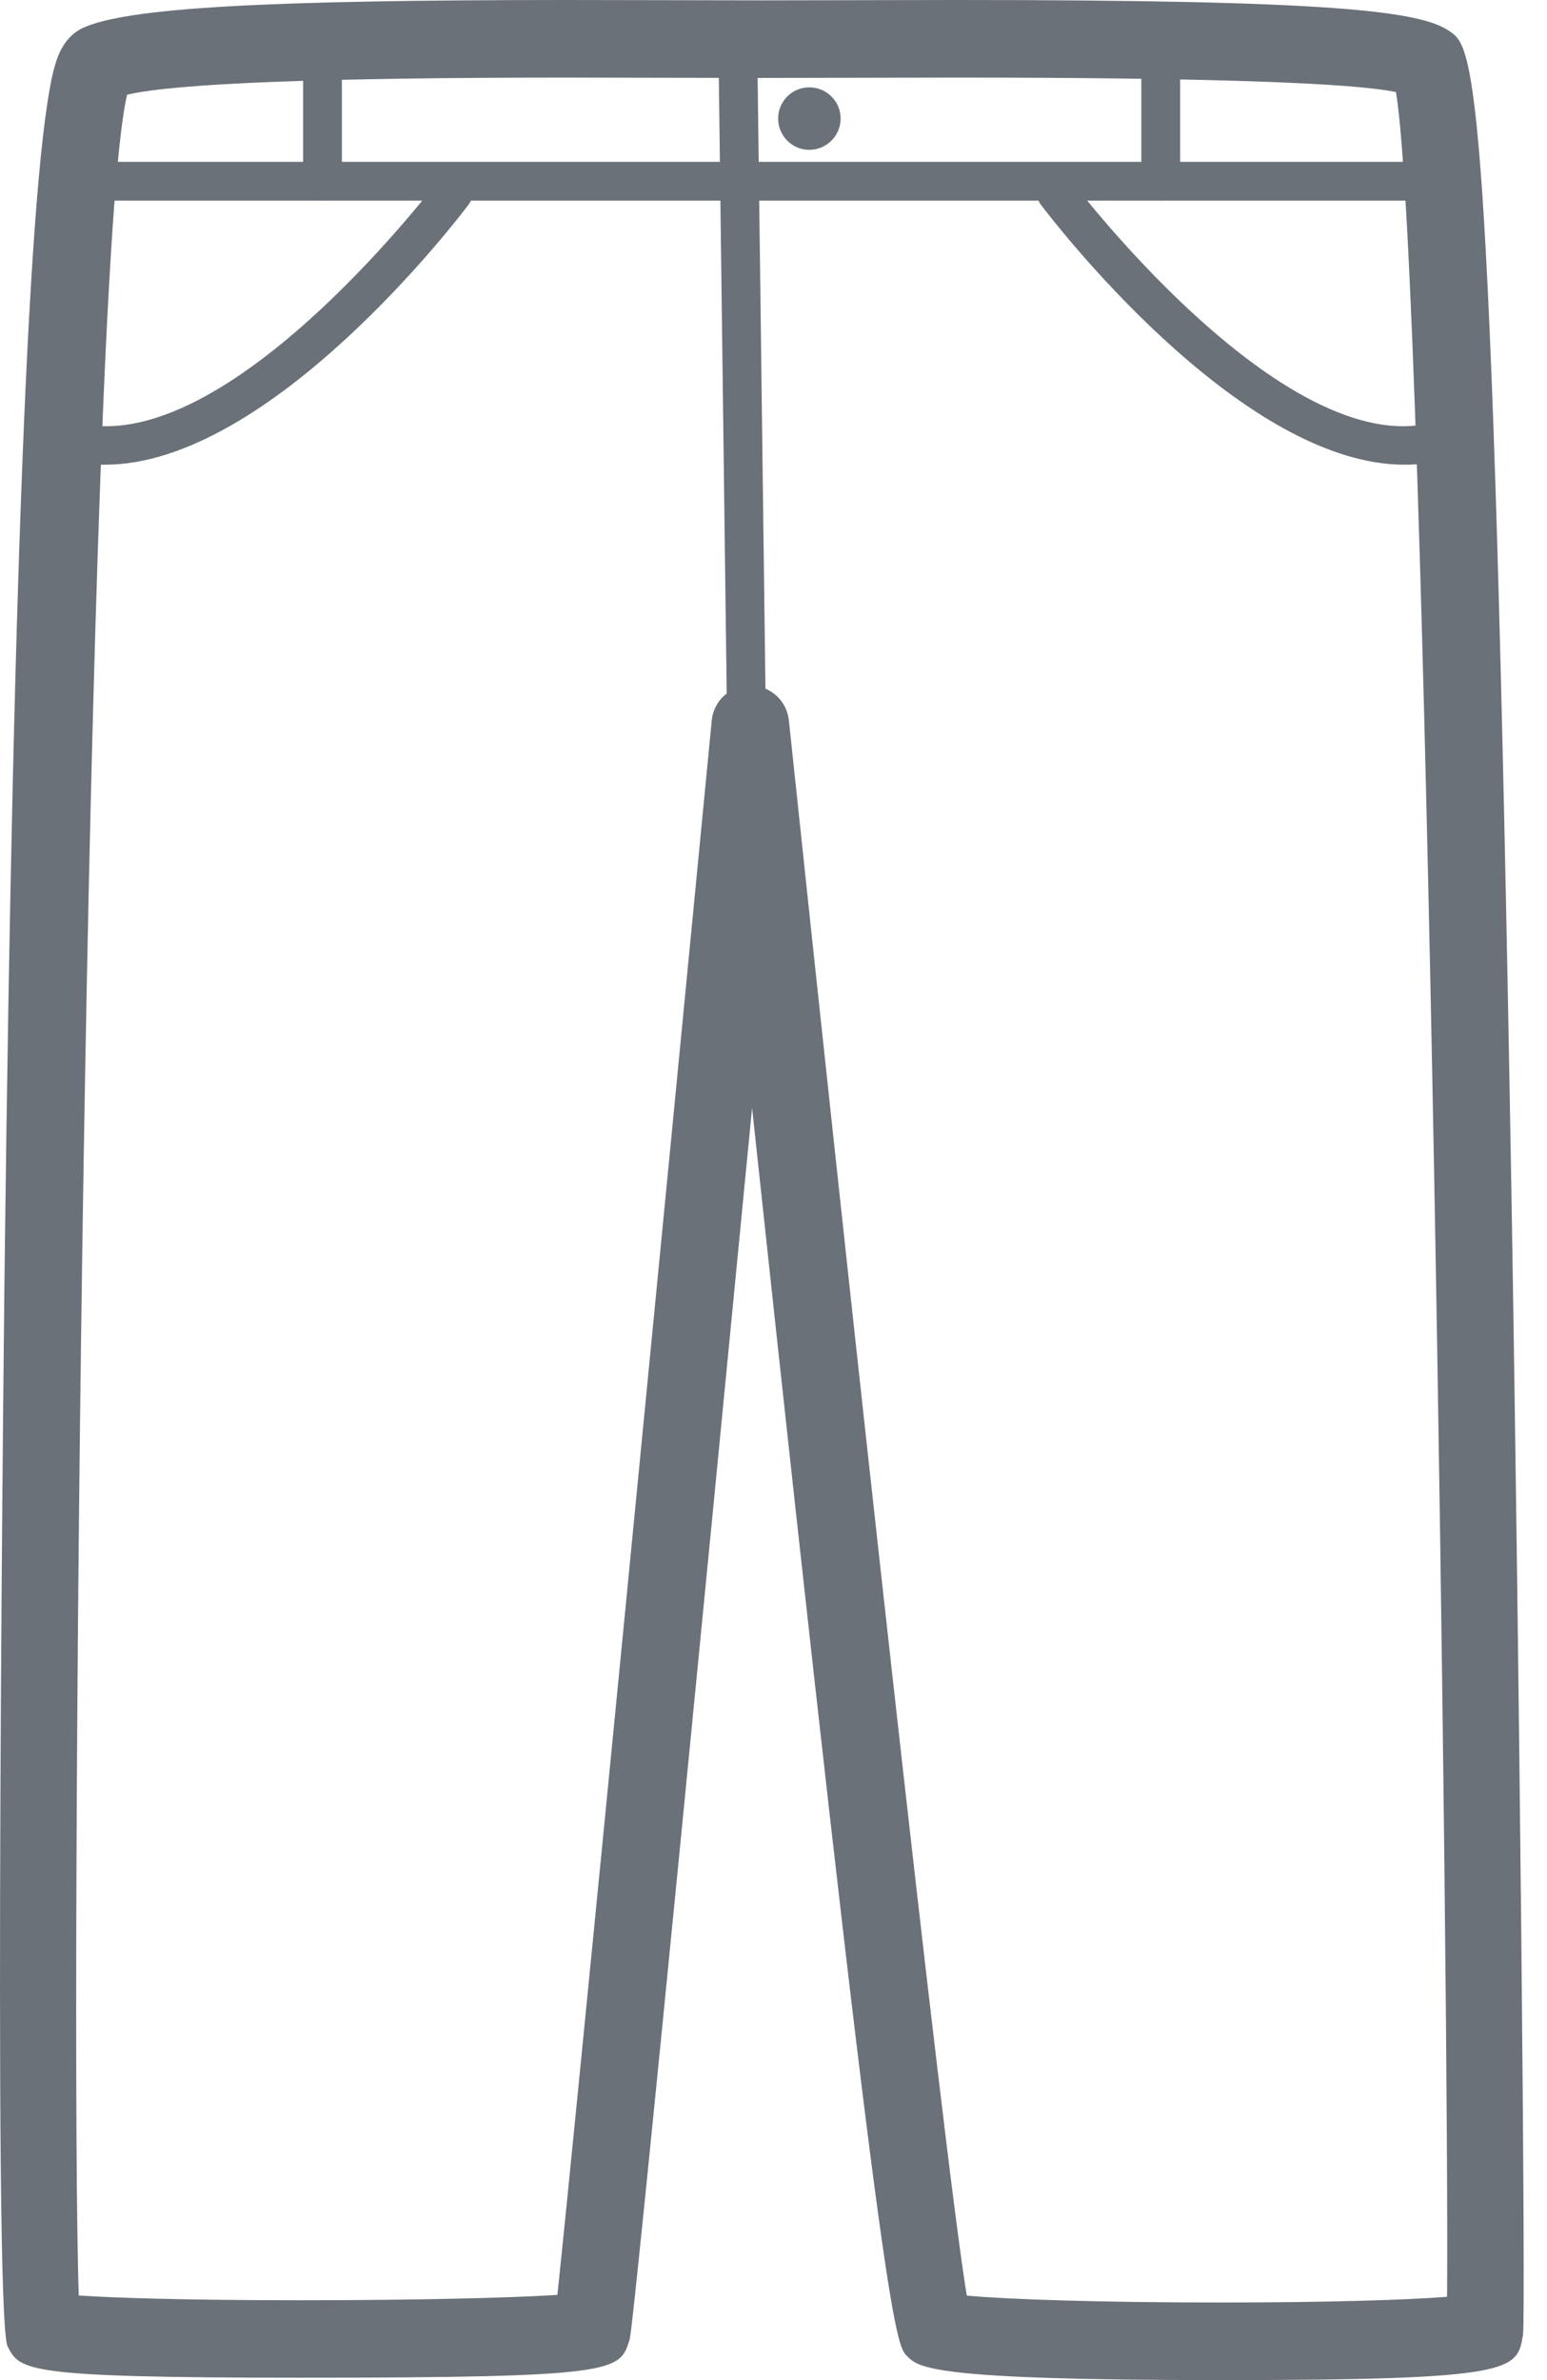 <svg width="13" height="20" viewBox="0 0 13 20" fill="none" xmlns="http://www.w3.org/2000/svg">
<path d="M10.249 20C7.822 20 7.72 19.897 7.621 19.797C7.527 19.702 7.422 19.596 6.32 9.31C5.328 19.543 5.301 19.628 5.289 19.666C5.206 19.926 5.189 19.98 2.527 19.98C0.199 19.98 0.168 19.919 0.064 19.717C-0.063 19.471 0.038 10.655 0.04 10.565C0.113 4.521 0.259 1.138 0.474 0.511C0.491 0.46 0.544 0.306 0.696 0.235C1.061 0.066 2.206 0 4.778 0L6.394 0.003L8.044 0C11.21 0 11.941 0.093 12.184 0.264C12.383 0.404 12.54 0.514 12.702 10.08C12.767 13.945 12.823 19.474 12.798 19.622C12.747 19.92 12.734 20 10.249 20ZM8.124 19.29C8.454 19.321 9.235 19.348 10.249 19.348C11.164 19.348 11.838 19.326 12.16 19.3C12.181 17.151 11.991 2.347 11.731 0.774C11.371 0.696 10.128 0.652 8.044 0.652L6.394 0.655L4.778 0.652C2.715 0.652 1.47 0.7 1.068 0.796C0.714 2.273 0.584 17.05 0.662 19.289C0.952 19.309 1.552 19.329 2.527 19.329C3.528 19.329 4.324 19.308 4.684 19.284C4.836 17.851 5.579 10.214 5.981 6.055C5.997 5.888 6.136 5.761 6.304 5.761C6.304 5.761 6.305 5.761 6.305 5.761C6.471 5.761 6.611 5.886 6.629 6.052C7.138 10.872 7.922 18.05 8.124 19.29Z" fill="#6A7178"/>
<path d="M0.881 3.905C0.703 3.905 0.529 3.872 0.362 3.796C0.28 3.759 0.243 3.663 0.28 3.581C0.317 3.499 0.413 3.462 0.496 3.499C1.747 4.064 3.658 1.549 3.678 1.523C3.731 1.451 3.834 1.437 3.906 1.491C3.978 1.545 3.992 1.647 3.938 1.719C3.863 1.819 2.276 3.905 0.881 3.905Z" fill="#6A7178"/>
<path d="M11.803 3.905C10.407 3.905 8.822 1.819 8.746 1.719C8.692 1.647 8.707 1.545 8.779 1.491C8.851 1.437 8.953 1.452 9.007 1.523C9.026 1.549 10.936 4.064 12.188 3.499C12.271 3.461 12.367 3.499 12.404 3.581C12.441 3.663 12.404 3.76 12.322 3.796C12.155 3.872 11.981 3.905 11.803 3.905Z" fill="#6A7178"/>
<path d="M6.362 0.297L6.036 0.301L6.11 6.083L6.436 6.079L6.362 0.297Z" fill="#6A7178"/>
<path d="M7.064 0.996C7.064 1.141 6.946 1.259 6.8 1.259C6.656 1.259 6.539 1.141 6.539 0.996C6.539 0.851 6.656 0.734 6.8 0.734C6.946 0.734 7.064 0.851 7.064 0.996Z" fill="#6A7178"/>
<path d="M12.034 1.36H0.648V1.686H12.034V1.36Z" fill="#6A7178"/>
<path d="M2.71 1.686C2.62 1.686 2.547 1.613 2.547 1.523V0.506C2.547 0.416 2.62 0.343 2.71 0.343C2.8 0.343 2.873 0.416 2.873 0.506V1.523C2.873 1.613 2.8 1.686 2.71 1.686Z" fill="#6A7178"/>
<path d="M9.754 1.686C9.664 1.686 9.591 1.613 9.591 1.523V0.506C9.591 0.416 9.664 0.343 9.754 0.343C9.844 0.343 9.917 0.416 9.917 0.506V1.523C9.917 1.613 9.844 1.686 9.754 1.686Z" fill="#6A7178"/>
</svg>
